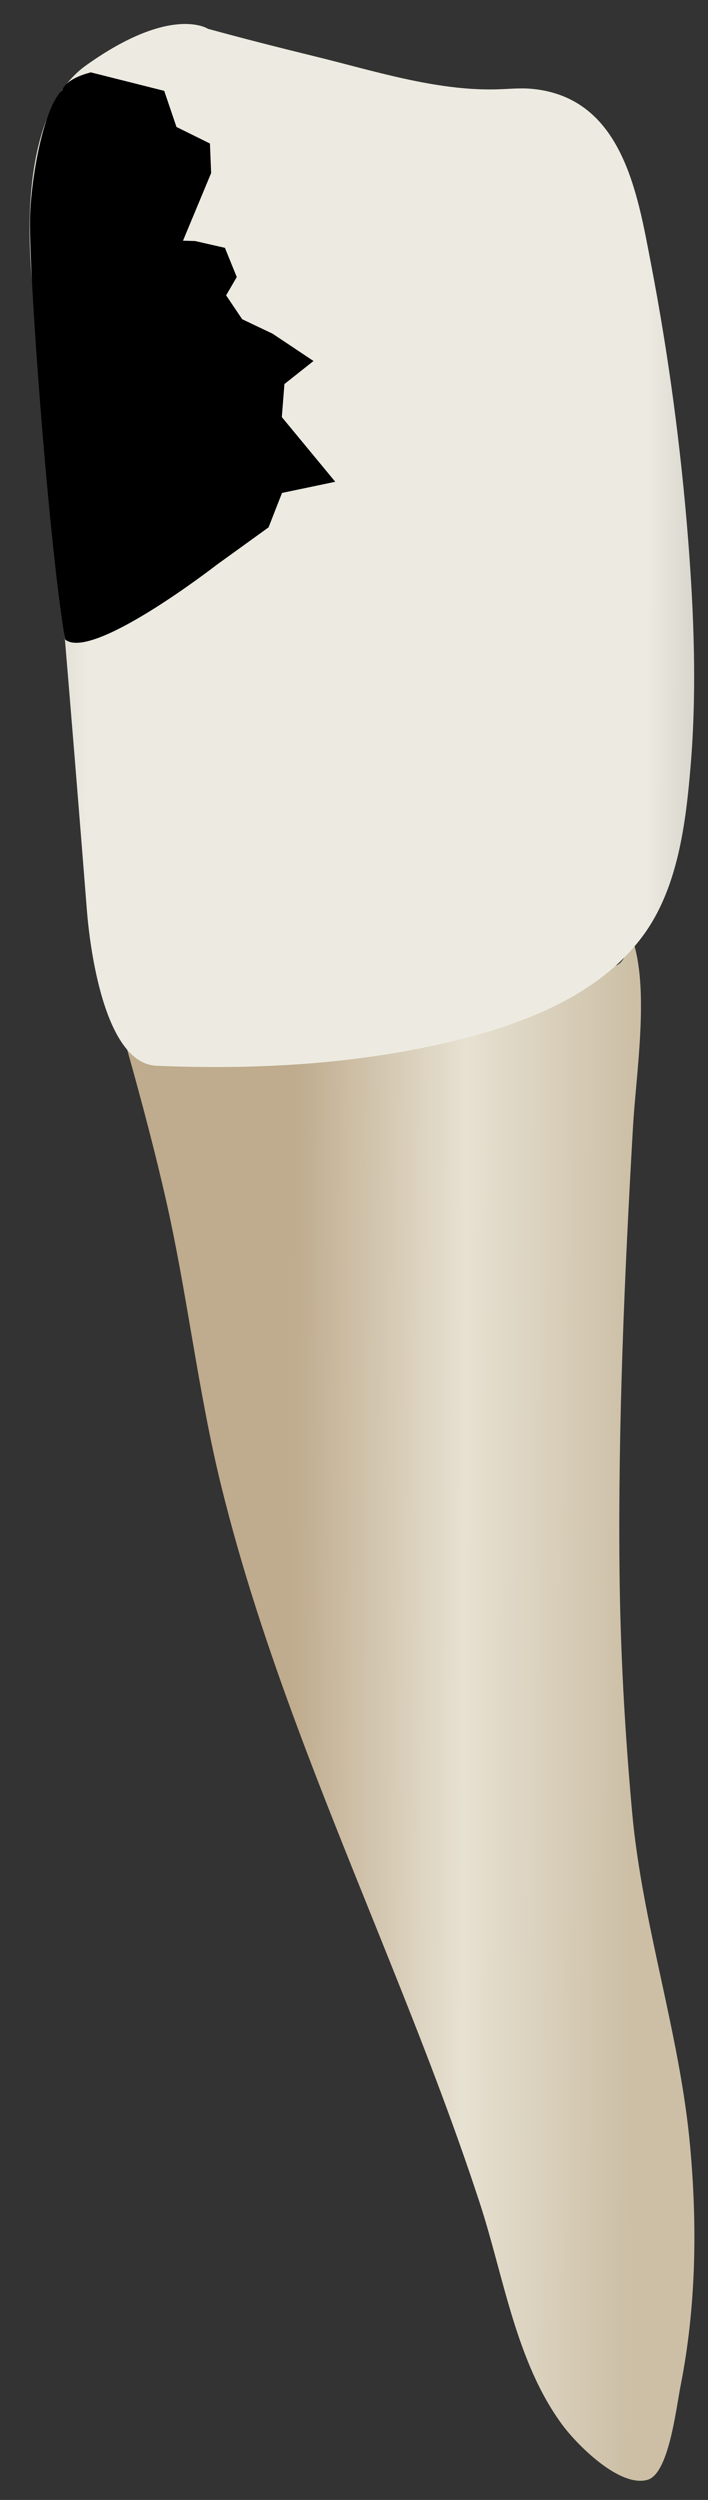 <svg width="19" height="67" viewBox="0 0 19 67" fill="none" xmlns="http://www.w3.org/2000/svg">
<rect x="0" y="0" width="19" height="67" fill="#333333" stroke="none"/>
<path d="M3.195 27.366C5.1 27.356 7.035 27.18 8.936 27.028C11.24 26.843 14.474 26.956 16.577 25.855C16.769 25.755 16.833 25.412 17.01 25.291C17.412 26.64 17.068 28.802 16.988 30.184C16.761 34.133 16.587 38.09 16.625 42.046C16.646 44.23 16.767 46.398 16.964 48.573C17.235 51.576 18.249 54.507 18.522 57.541C18.714 59.668 18.681 61.831 18.266 63.931C18.136 64.592 17.946 66.305 17.373 66.462C16.617 66.67 15.477 65.508 15.097 64.996C13.841 63.303 13.519 61.01 12.877 59.048C12.158 56.852 11.316 54.699 10.456 52.556C8.779 48.374 7.015 44.204 5.935 39.817C5.304 37.254 5.023 34.629 4.431 32.057C4.068 30.48 3.641 28.92 3.195 27.366Z" fill="url(#paint0_linear_75_3281)"/>
<path d="M1.001 8.614C1.001 8.614 0.022 3.384 2.311 1.751C4.6 0.118 5.58 0.772 5.58 0.772C6.526 1.031 7.477 1.273 8.43 1.506C9.999 1.888 11.692 2.437 13.318 2.395C13.644 2.387 13.97 2.35 14.294 2.383C16.717 2.625 17.111 5.206 17.475 7.096C17.941 9.52 18.27 11.977 18.465 14.437C18.625 16.469 18.703 18.524 18.531 20.559C18.407 22.032 18.201 23.715 17.336 24.964C16.127 26.708 13.911 27.501 11.929 27.957C9.414 28.535 6.771 28.672 4.199 28.563C2.8 28.504 2.41 25.387 2.332 24.398C1.917 19.133 1.476 13.873 1.001 8.614Z" fill="url(#paint1_linear_75_3281)"/>
<path d="M0.806 5.869C0.826 4.804 1.169 2.875 1.668 2.421C1.798 2.076 2.44 1.943 2.436 1.939L4.407 2.435L4.736 3.403L5.634 3.846L5.666 4.638L4.911 6.451L5.237 6.46L6.036 6.642L6.354 7.425L6.068 7.915L6.499 8.555L7.317 8.944L8.413 9.675L7.633 10.293L7.563 11.178L8.997 12.912L7.568 13.211L7.207 14.134L5.812 15.14C5.812 15.14 2.475 17.73 1.749 17.14C1.342 14.872 0.775 7.491 0.806 5.869Z" fill="black"/>
<defs>
<linearGradient id="paint0_linear_75_3281" x1="7.823" y1="45.851" x2="16.905" y2="45.888" gradientUnits="userSpaceOnUse">
<stop stop-color="#BFAB8D"/>
<stop offset="0.508" stop-color="#E7E1D2"/>
<stop offset="1" stop-color="#CCBFA6"/>
</linearGradient>
<linearGradient id="paint1_linear_75_3281" x1="-3.671" y1="14.583" x2="22.657" y2="14.689" gradientUnits="userSpaceOnUse">
<stop stop-color="#94938C"/>
<stop offset="0.23" stop-color="#EDEBE1"/>
<stop offset="0.799" stop-color="#EDEBE1"/>
<stop offset="1" stop-color="#94938C"/>
</linearGradient>
</defs>
</svg>
